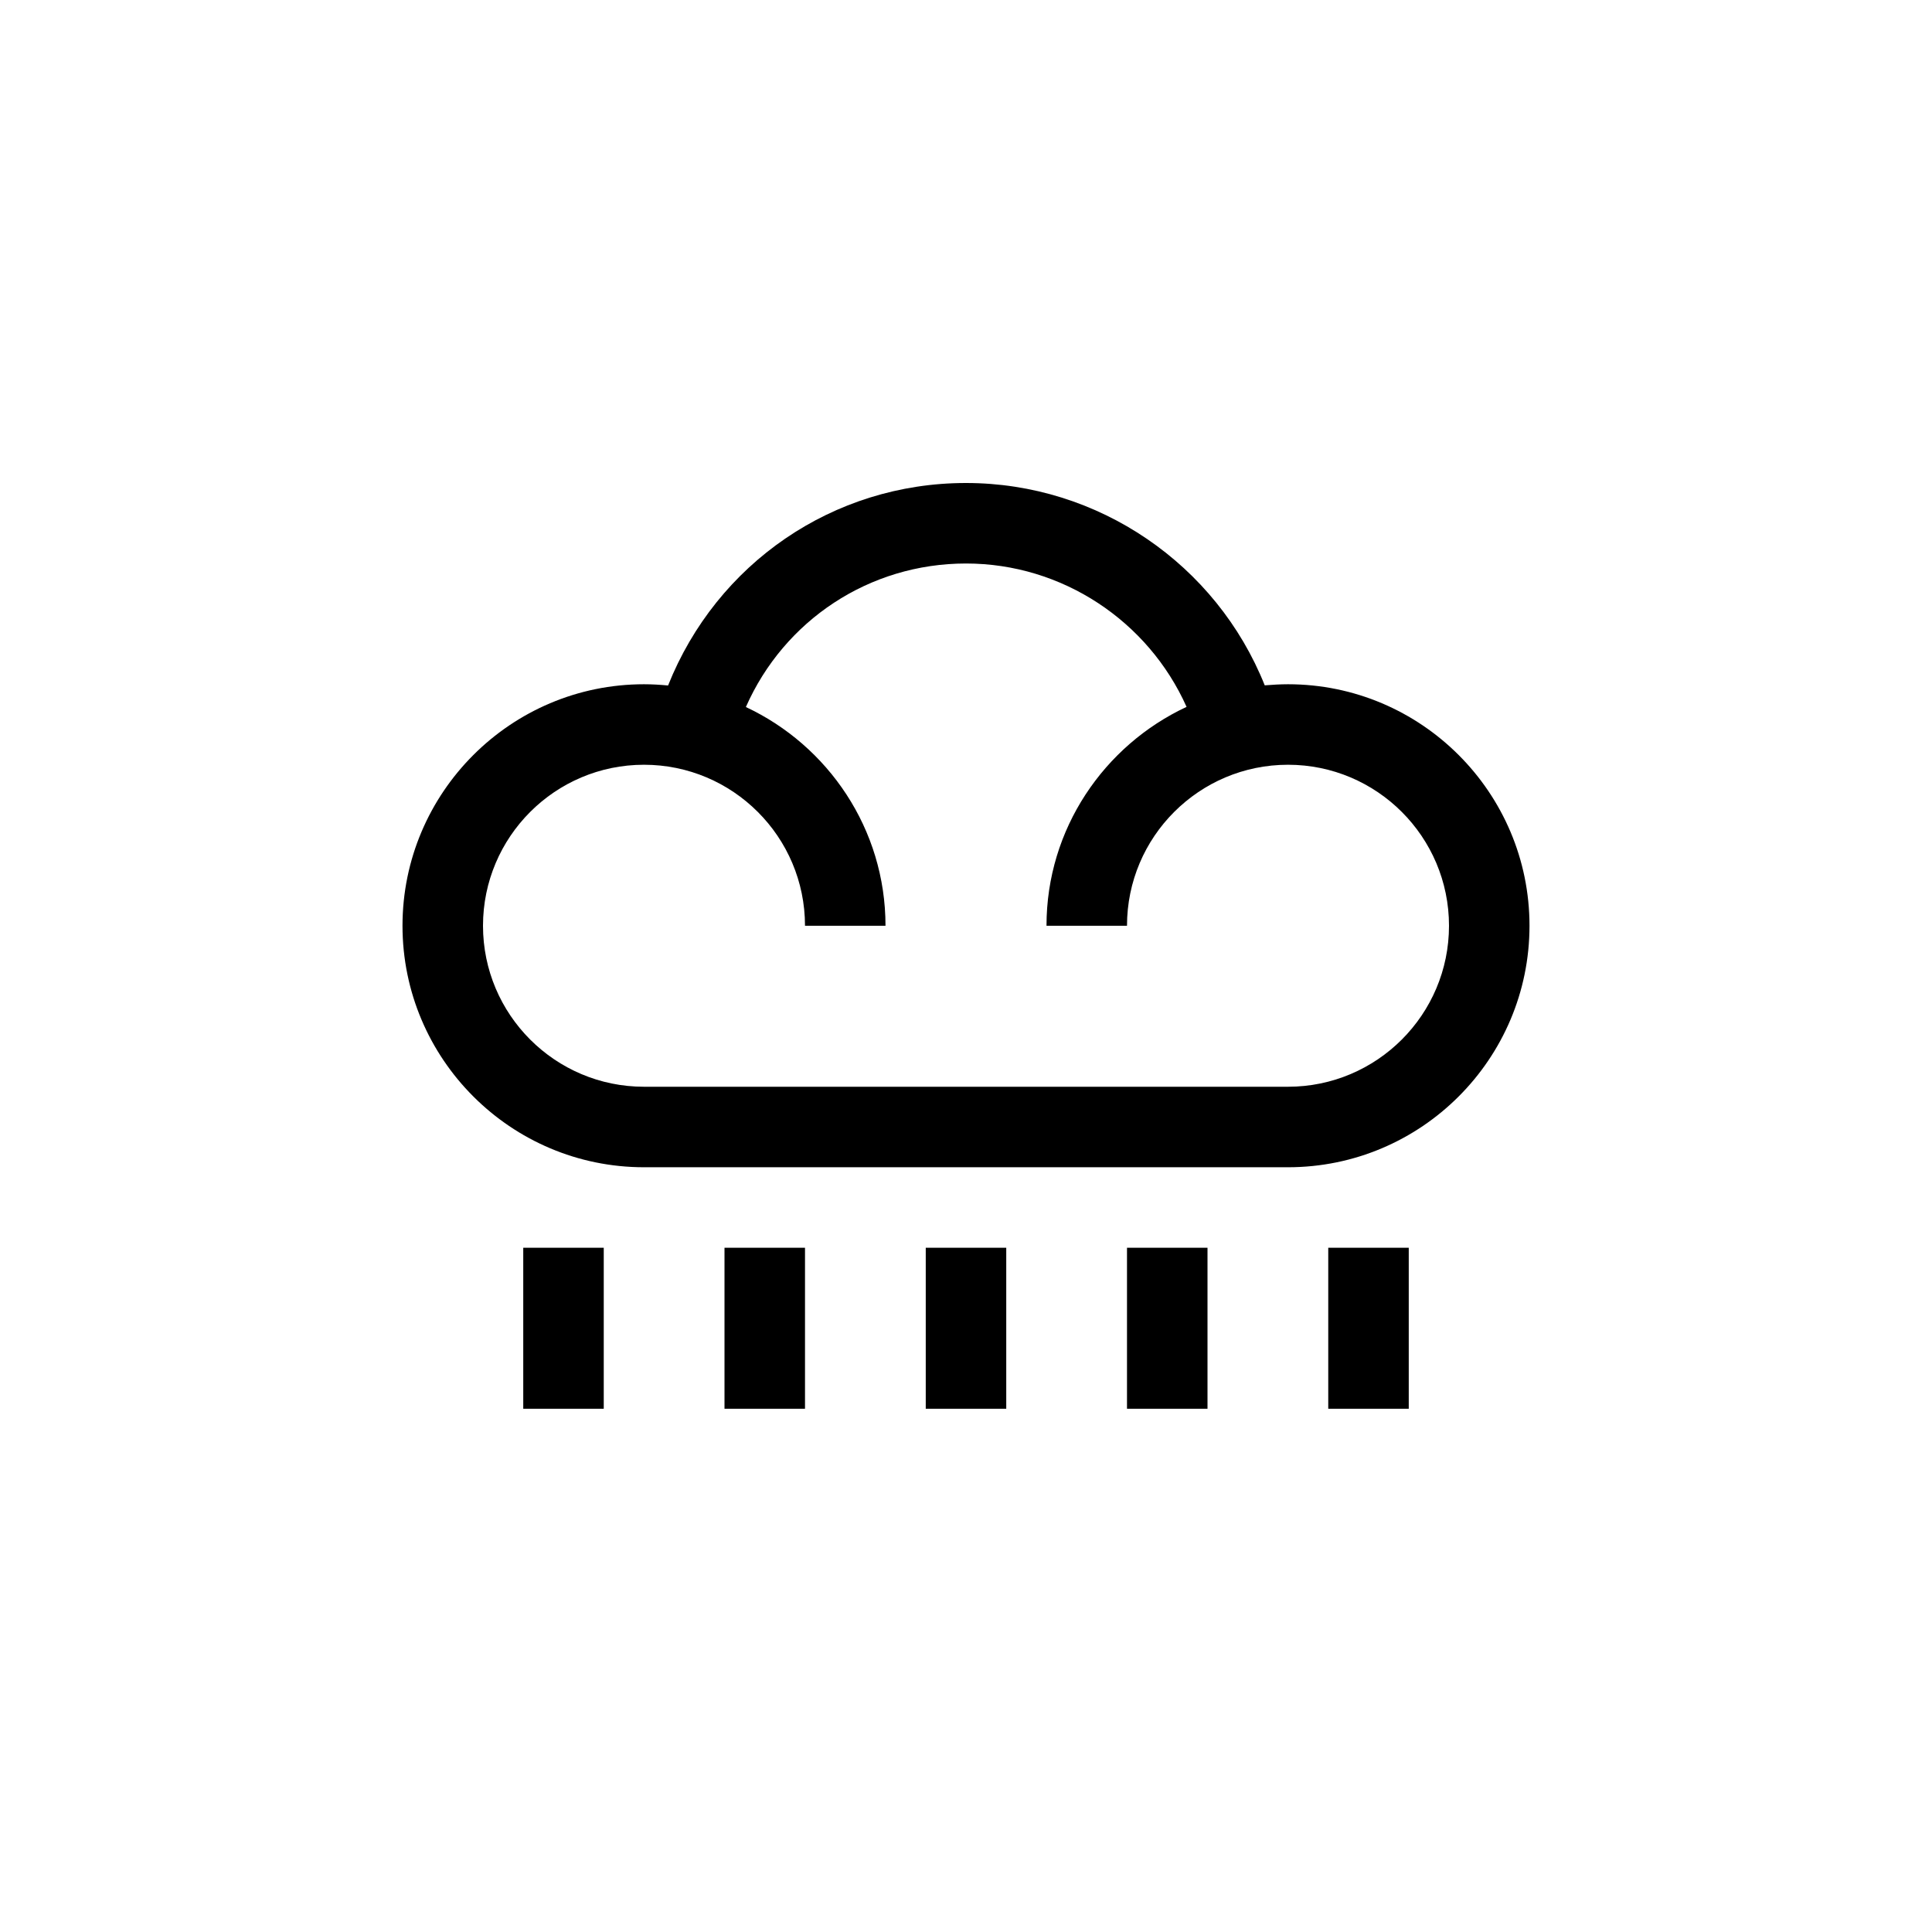 <?xml version="1.0" encoding="UTF-8"?>
<svg xmlns="http://www.w3.org/2000/svg" xmlns:xlink="http://www.w3.org/1999/xlink" width="48pt" height="48pt" viewBox="0 0 48 48" version="1.1">
<g id="surface1">
<path style=" stroke:none;fill-rule:nonzero;fill:rgb(0%,0%,0%);fill-opacity:1;" d="M 18 35 L 20 35 L 20 31 L 18 31 Z M 18 35 "/>
<path style=" stroke:none;fill-rule:nonzero;fill:rgb(0%,0%,0%);fill-opacity:1;" d="M 13 35 L 15 35 L 15 31 L 13 31 Z M 13 35 "/>
<path style=" stroke:none;fill-rule:nonzero;fill:rgb(0%,0%,0%);fill-opacity:1;" d="M 23 35 L 25 35 L 25 31 L 23 31 Z M 23 35 "/>
<path style=" stroke:none;fill-rule:nonzero;fill:rgb(0%,0%,0%);fill-opacity:1;" d="M 28 35 L 30 35 L 30 31 L 28 31 Z M 28 35 "/>
<path style=" stroke:none;fill-rule:nonzero;fill:rgb(0%,0%,0%);fill-opacity:1;" d="M 32 27 L 16 27 C 13.793 27 12 25.207 12 23 C 12 20.793 13.793 19 16 19 C 18.207 19 20 20.793 20 23 L 22 23 C 22 20.598 20.574 18.523 18.531 17.566 C 19.48 15.414 21.594 14 24 14 C 26.391 14 28.527 15.43 29.48 17.562 C 27.43 18.52 26 20.594 26 23 L 28 23 C 28 20.793 29.793 19 32 19 C 34.207 19 36 20.793 36 23 C 36 25.207 34.207 27 32 27 M 32 17 C 31.805 17 31.613 17.012 31.422 17.027 C 30.223 14.027 27.293 12 24 12 C 20.691 12 17.805 14.004 16.598 17.031 C 16.398 17.012 16.203 17 16 17 C 12.691 17 10 19.691 10 23 C 10 26.309 12.691 29 16 29 L 32 29 C 35.309 29 38 26.309 38 23 C 38 19.691 35.309 17 32 17 "/>
<path style=" stroke:none;fill-rule:nonzero;fill:rgb(0%,0%,0%);fill-opacity:1;" d="M 33 35 L 35 35 L 35 31 L 33 31 Z M 33 35 "/>
</g>
</svg>
